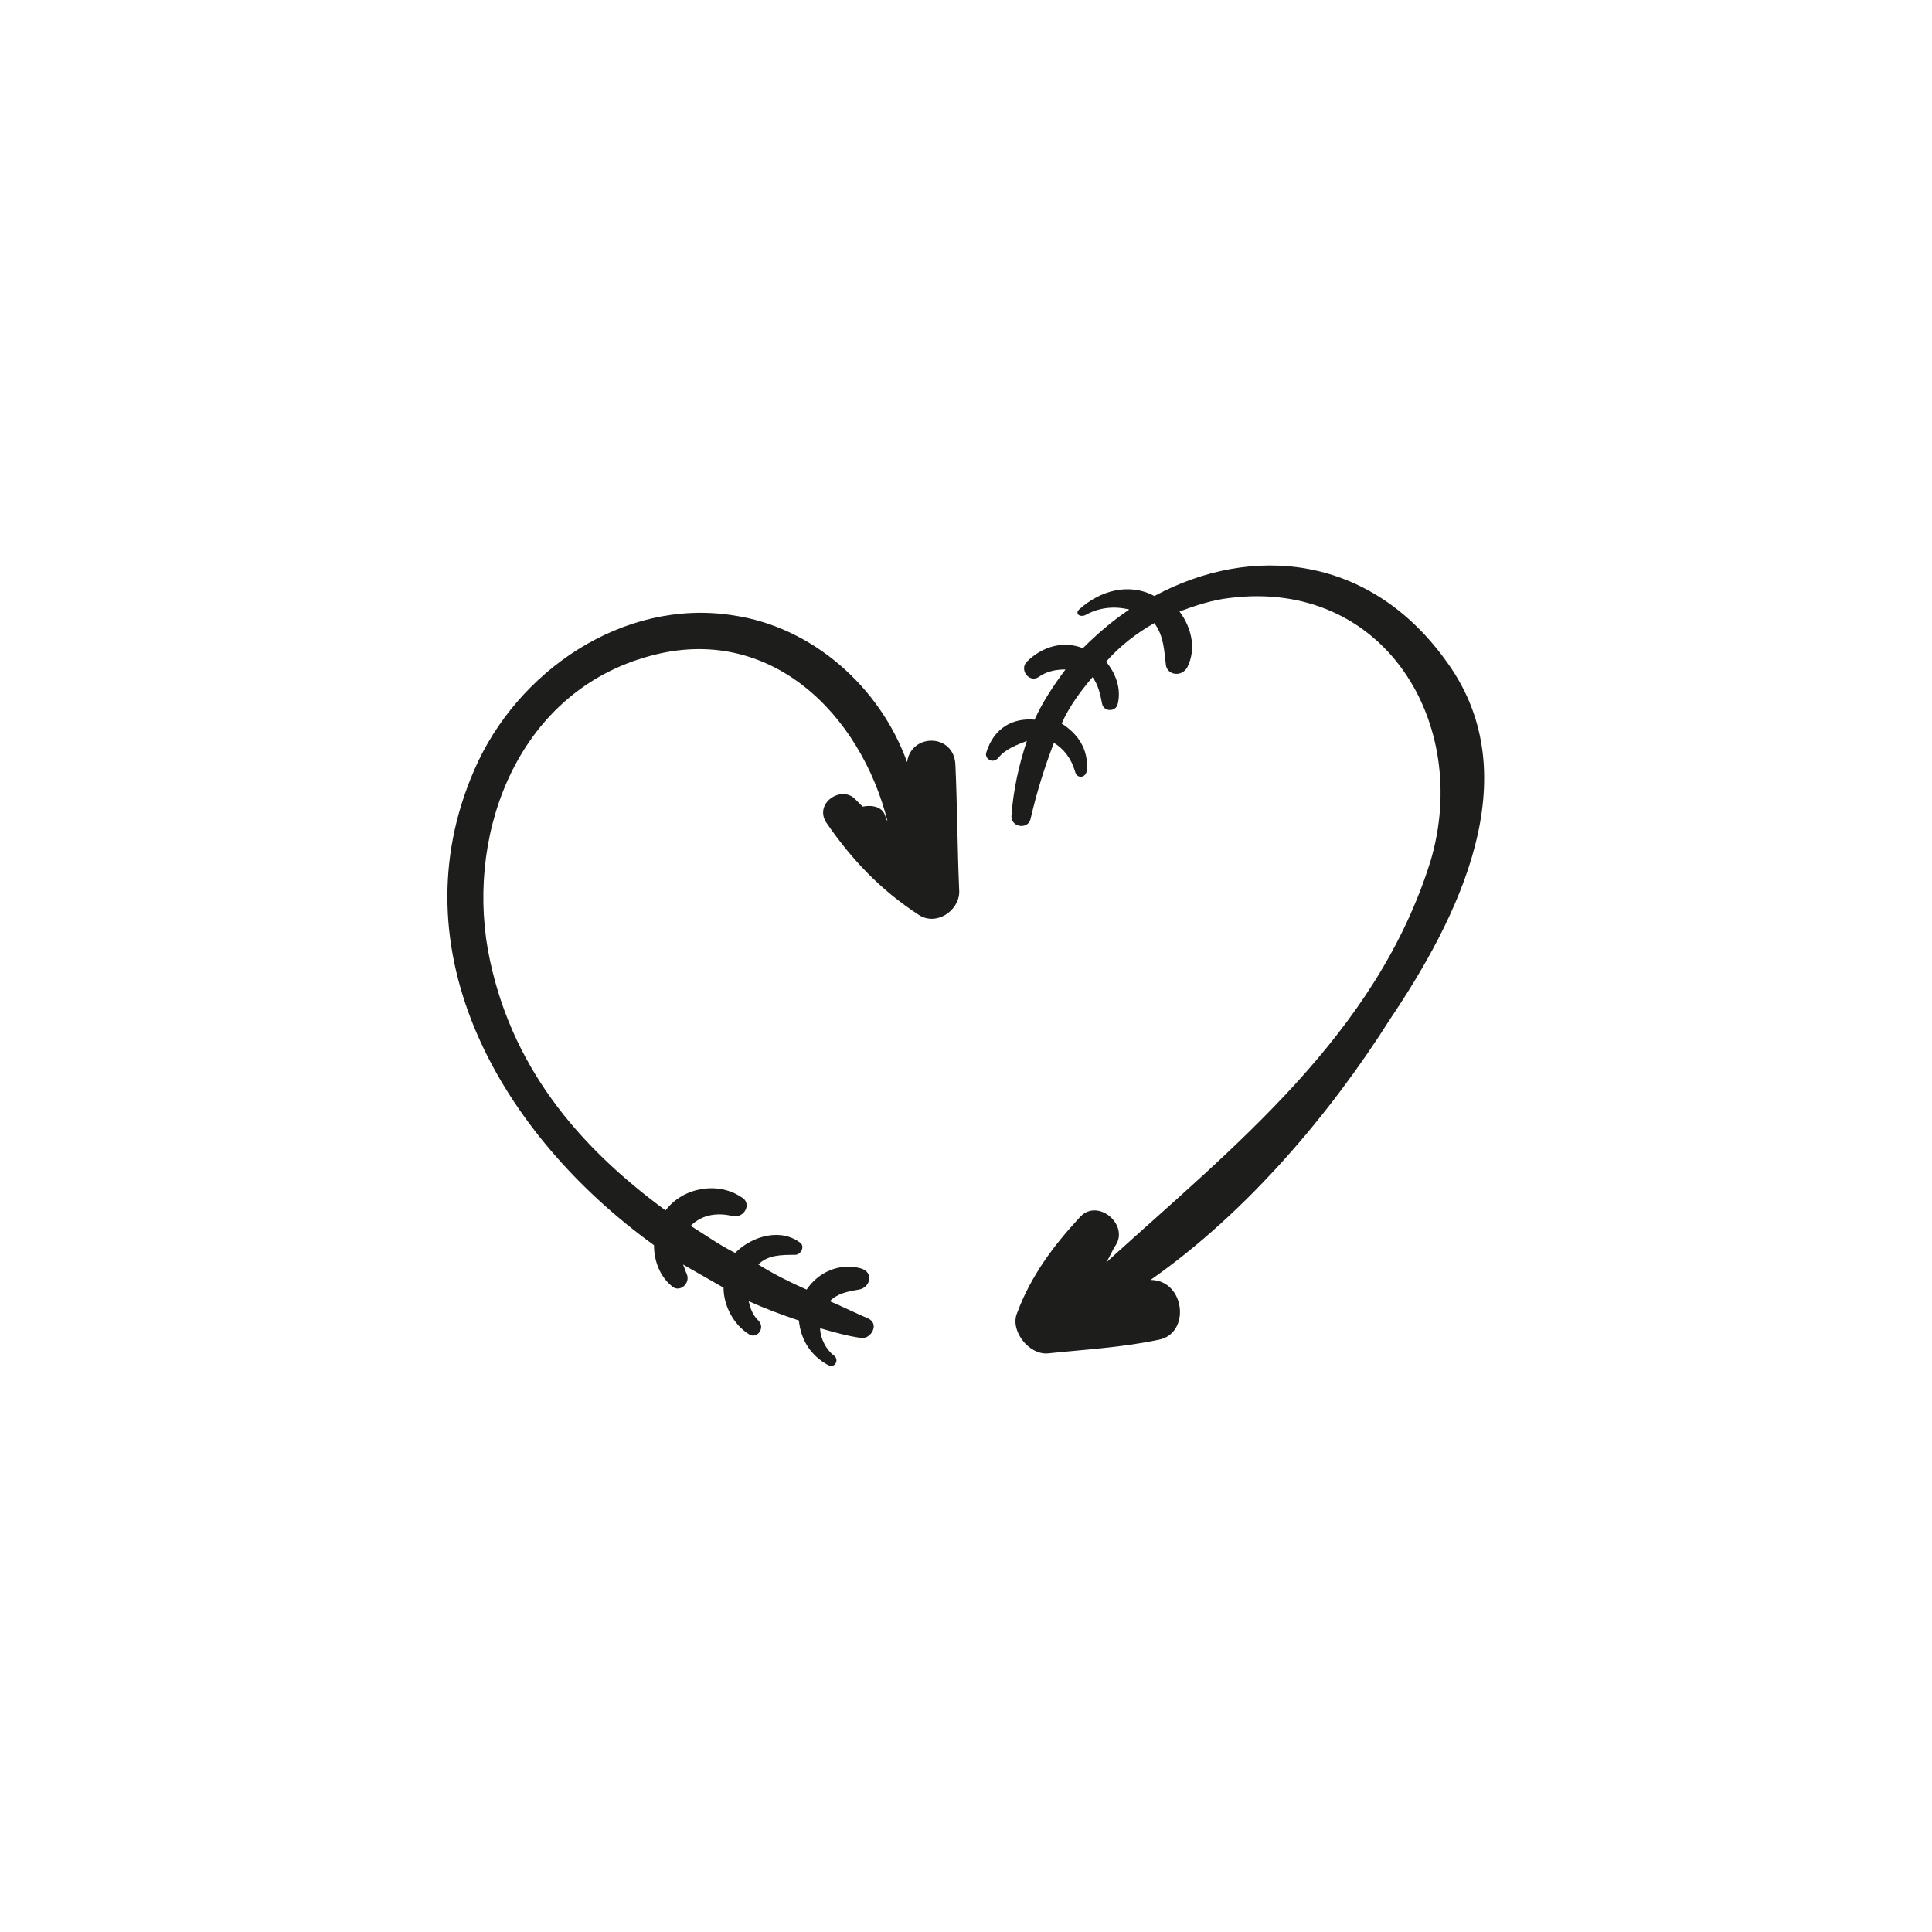 <?xml version="1.0" encoding="utf-8"?>
<!-- Generator: Adobe Illustrator 18.1.1, SVG Export Plug-In . SVG Version: 6.00 Build 0)  -->
<svg version="1.1" id="Capa_1" xmlns="http://www.w3.org/2000/svg" xmlns:xlink="http://www.w3.org/1999/xlink" x="0px" y="0px"
	 viewBox="0 0 200 200" enable-background="new 0 0 200 200" xml:space="preserve">
<g>
	<path fill="#1D1D1B" d="M98.9,79.1c-0.2-3.2-4.6-3.2-5-0.2c-2.8-7.8-9.8-14-18-15.2c-11.4-1.8-22.4,5.8-26.8,16
		c-8.2,18.8,2.8,37.8,18.6,49.2c0,1.6,0.6,3.2,1.8,4.2c0.8,0.8,2-0.2,1.6-1.2c-0.2-0.4-0.2-0.6-0.4-1c1.4,0.8,2.8,1.6,4.2,2.4
		c0,1.8,1,3.8,2.6,4.8c0.8,0.6,1.8-0.6,1-1.4c-0.6-0.6-0.8-1.2-1-2c1.8,0.8,3.4,1.4,5.2,2c0.2,2,1.2,3.6,3,4.6
		c0.8,0.4,1.2-0.6,0.6-1c-0.8-0.6-1.4-1.8-1.4-2.8c1.4,0.4,2.8,0.8,4.2,1c1,0.2,2-1.4,0.8-2c-1.4-0.6-2.6-1.2-4-1.8
		c0.8-0.8,1.8-1,3-1.2s1.6-1.8,0.2-2.2c-2.2-0.6-4.4,0.4-5.6,2.2c-1.8-0.8-3.4-1.6-5-2.6c1-1,2.4-1,3.8-1c0.6,0,1-0.8,0.6-1.2
		c-2-1.6-5-0.8-6.8,1c-1.6-0.8-3-1.8-4.6-2.8c1.2-1.2,2.8-1.4,4.4-1c1.2,0.2,2-1.4,0.8-2c-2.4-1.6-6-1-7.8,1.4
		c-9-6.6-16.2-15-18.4-27c-2.2-12.6,3.4-26.8,16.8-30.4c12.4-3.4,21.8,6,24.6,17.2c0-0.2-0.2-0.2-0.2-0.4c-0.2-1.2-1.4-1.4-2.4-1.2
		c-0.2-0.2-0.6-0.6-0.8-0.8c-1.4-1.4-4.2,0.4-3,2.4c2.6,3.8,5.6,7,9.6,9.6c1.8,1.2,4.2-0.4,4.2-2.4C99.1,87.7,99.1,83.5,98.9,79.1z"
		/>
	<path fill="#1D1D1B" d="M149.9,68.7c-8-11.4-20.4-12.4-30.4-7c-2.6-1.4-5.6-0.6-7.8,1.4c-0.4,0.4,0,0.8,0.6,0.6
		c1.4-0.8,3-1,4.6-0.6c-1.8,1.2-3.4,2.6-4.8,4c-2-0.8-4.2-0.2-5.8,1.4c-0.8,0.8,0.2,2.2,1.2,1.6c0.8-0.6,1.8-0.8,2.8-0.8
		c-1.2,1.6-2.4,3.4-3.2,5.2c-2.2-0.2-4.2,0.8-5,3.4c-0.2,0.6,0.6,1.2,1.2,0.6c0.8-1,2-1.4,3-1.8c-0.8,2.4-1.4,5-1.6,7.8
		c0,1.2,1.8,1.4,2,0.2c0.6-2.6,1.4-5.2,2.4-7.8c1,0.6,1.8,1.6,2.2,3c0.2,0.8,1.2,0.6,1.2-0.2c0.2-2.2-1-3.8-2.6-4.8
		c0.8-1.8,2-3.4,3.2-4.8c0.6,0.8,0.8,1.8,1,2.8c0.2,0.8,1.4,0.8,1.6,0c0.4-1.6-0.2-3.2-1.2-4.4c1.4-1.6,3.2-3,5-4
		c1,1.4,1,2.8,1.2,4.4c0.2,1,1.6,1.2,2.2,0.2c1-2,0.4-4.2-0.8-5.8c1.6-0.6,3.4-1.2,5.2-1.4c16-2,25,13,20.8,27.2
		c-5.6,18-20.4,29.6-33.6,41.6c0.4-0.6,0.6-1.2,1-1.8c1.4-2.2-2-5-3.8-2.8c-2.6,2.8-5,6-6.4,9.8c-0.8,1.8,1.2,4.4,3.2,4.2
		c3.8-0.4,7.6-0.6,11.4-1.4c3.4-0.6,2.8-6.2-0.8-6.2c10-7,18.6-17.2,24.8-27C150.9,95.1,158.3,80.5,149.9,68.7z"/>
</g>
</svg>
